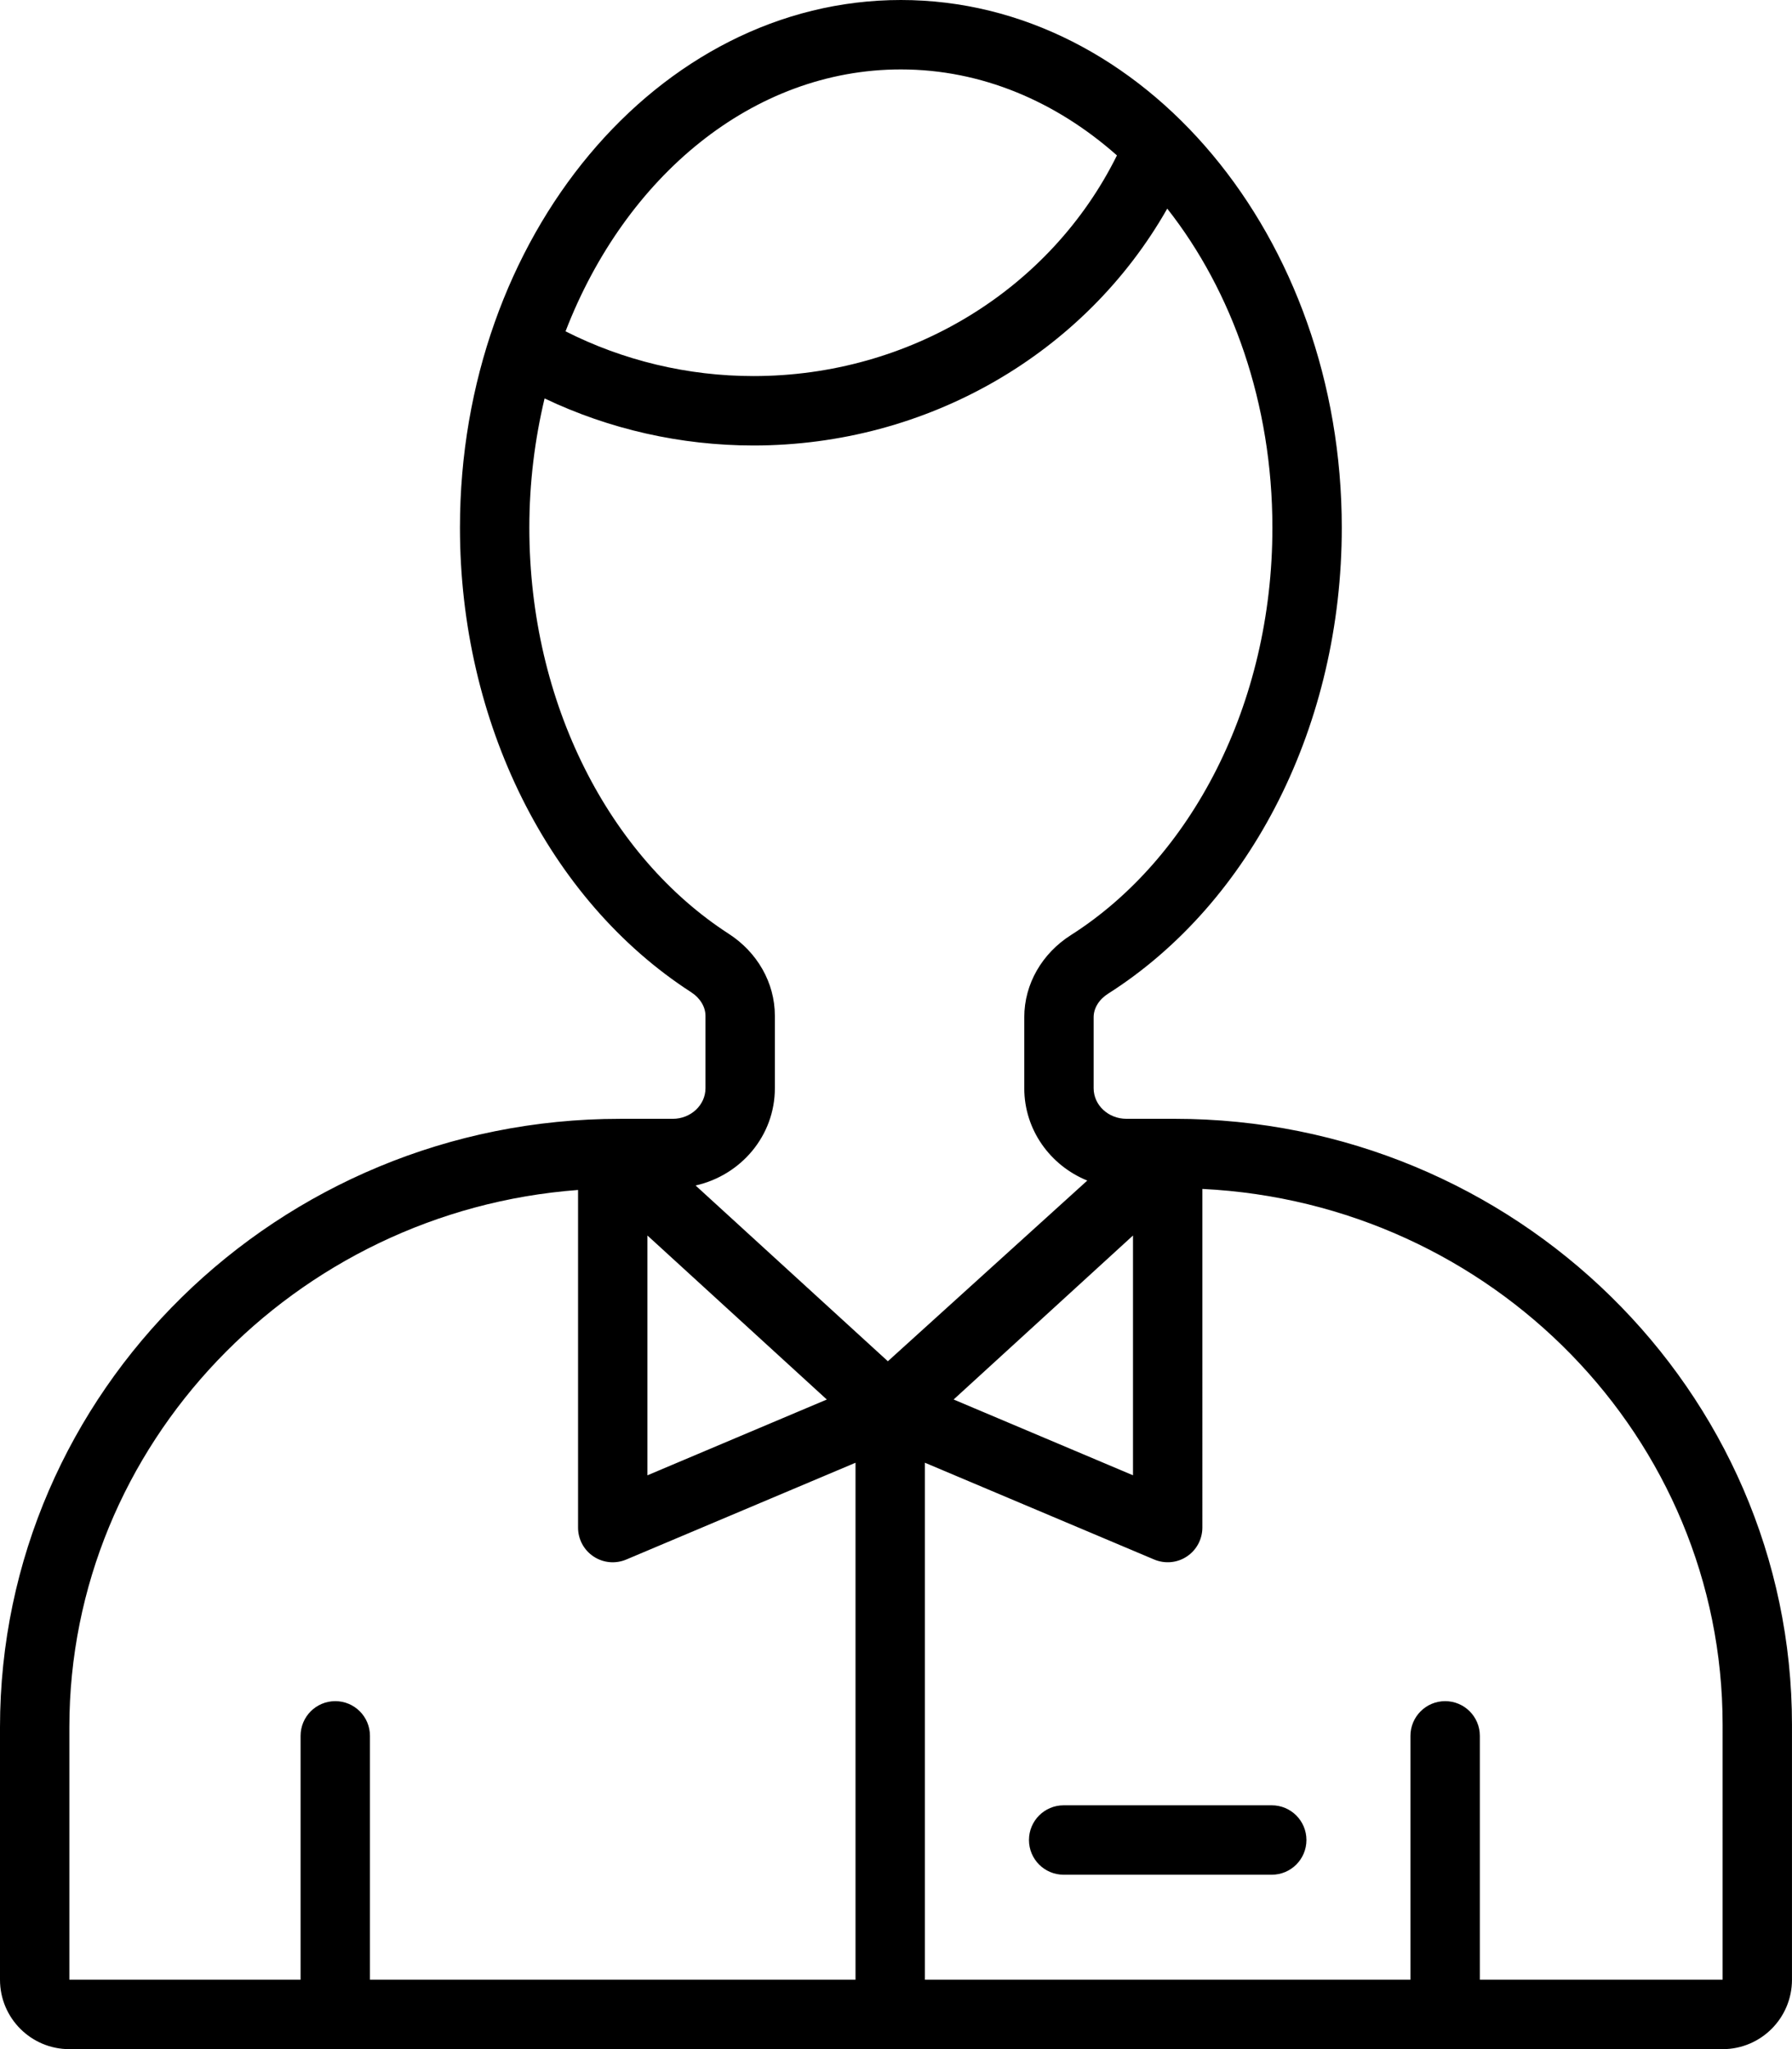 <?xml version="1.0" encoding="iso-8859-1"?>
<!-- Generator: Adobe Illustrator 16.0.4, SVG Export Plug-In . SVG Version: 6.00 Build 0)  -->
<!DOCTYPE svg PUBLIC "-//W3C//DTD SVG 1.1//EN" "http://www.w3.org/Graphics/SVG/1.1/DTD/svg11.dtd">
<svg version="1.1" id="Capa_1" xmlns="http://www.w3.org/2000/svg" xmlns:xlink="http://www.w3.org/1999/xlink" x="0px" y="0px"
	 width="79.343px" height="90.68px" viewBox="0 0 79.343 90.68" style="enable-background:new 0 0 79.343 90.68;"
	 xml:space="preserve">
<g id="_x34_">
	<g>
		<path d="M52,49.51h-2.127c-0.8,0-1.451-0.606-1.451-1.353v-3.144c0-0.396,0.238-0.785,0.638-1.038
			c6.383-4.056,10.349-11.959,10.349-20.625C59.408,10.476,50.65,0,39.887,0S20.365,10.476,20.365,23.351
			c0,8.603,3.922,16.479,10.234,20.555c0.398,0.257,0.637,0.648,0.637,1.048v3.204c0,0.746-0.651,1.353-1.451,1.353H27.45
			C12.314,49.51,0,61.589,0,76.436v11.172c0,1.696,1.375,3.072,3.071,3.072h73.2c1.696,0,3.071-1.376,3.071-3.072V76.331
			C79.343,61.542,67.077,49.51,52,49.51z M50.165,54.674v10.611l-7.942-3.354L50.165,54.674z M39.887,3.072
			c3.573,0,6.87,1.419,9.567,3.805c-2.953,5.954-9.178,9.765-16.095,9.765c-2.911,0-5.767-0.688-8.319-1.98
			C27.683,7.816,33.328,3.072,39.887,3.072z M28.666,54.674l7.942,7.258l-7.942,3.354V54.674z M37.88,87.607h-21.5V76.816
			c0-0.85-0.687-1.536-1.535-1.536c-0.85,0-1.536,0.687-1.536,1.536v10.791H3.071V76.436c0-12.508,9.975-22.84,22.523-23.777V67.6
			c0,0.515,0.258,0.996,0.687,1.279c0.429,0.285,0.969,0.335,1.445,0.135l10.153-4.284V87.607z M30.798,52.461
			c2.009-0.451,3.51-2.203,3.51-4.304v-3.204c0-1.473-0.786-2.818-2.042-3.63c-5.248-3.388-8.829-10.164-8.829-17.973
			c0-1.988,0.242-3.904,0.675-5.719c2.862,1.364,6.029,2.083,9.248,2.083c7.698,0,14.672-4.059,18.321-10.482
			c2.877,3.652,4.656,8.626,4.656,14.119c0,7.855-3.625,14.664-8.924,18.031c-1.267,0.805-2.062,2.154-2.062,3.632v3.144
			c0,1.842,1.152,3.42,2.79,4.085l-8.83,7.996L30.798,52.461z M76.271,87.607H65.522V76.816c0-0.85-0.688-1.536-1.536-1.536
			s-1.536,0.687-1.536,1.536v10.791H40.951V64.729l10.153,4.284c0.477,0.2,1.02,0.15,1.445-0.135
			c0.429-0.283,0.687-0.765,0.687-1.279V52.613c12.831,0.63,23.035,11.008,23.035,23.718V87.607z M56.308,79.889h-9.214
			c-0.849,0-1.535,0.688-1.535,1.536c0,0.85,0.687,1.536,1.535,1.536h9.214c0.85,0,1.536-0.687,1.536-1.536
			C57.844,80.576,57.157,79.889,56.308,79.889z"/>
	</g>
</g>
<g>
</g>
<g>
</g>
<g>
</g>
<g>
</g>
<g>
</g>
<g>
</g>
<g>
</g>
<g>
</g>
<g>
</g>
<g>
</g>
<g>
</g>
<g>
</g>
<g>
</g>
<g>
</g>
<g>
</g>
</svg>
